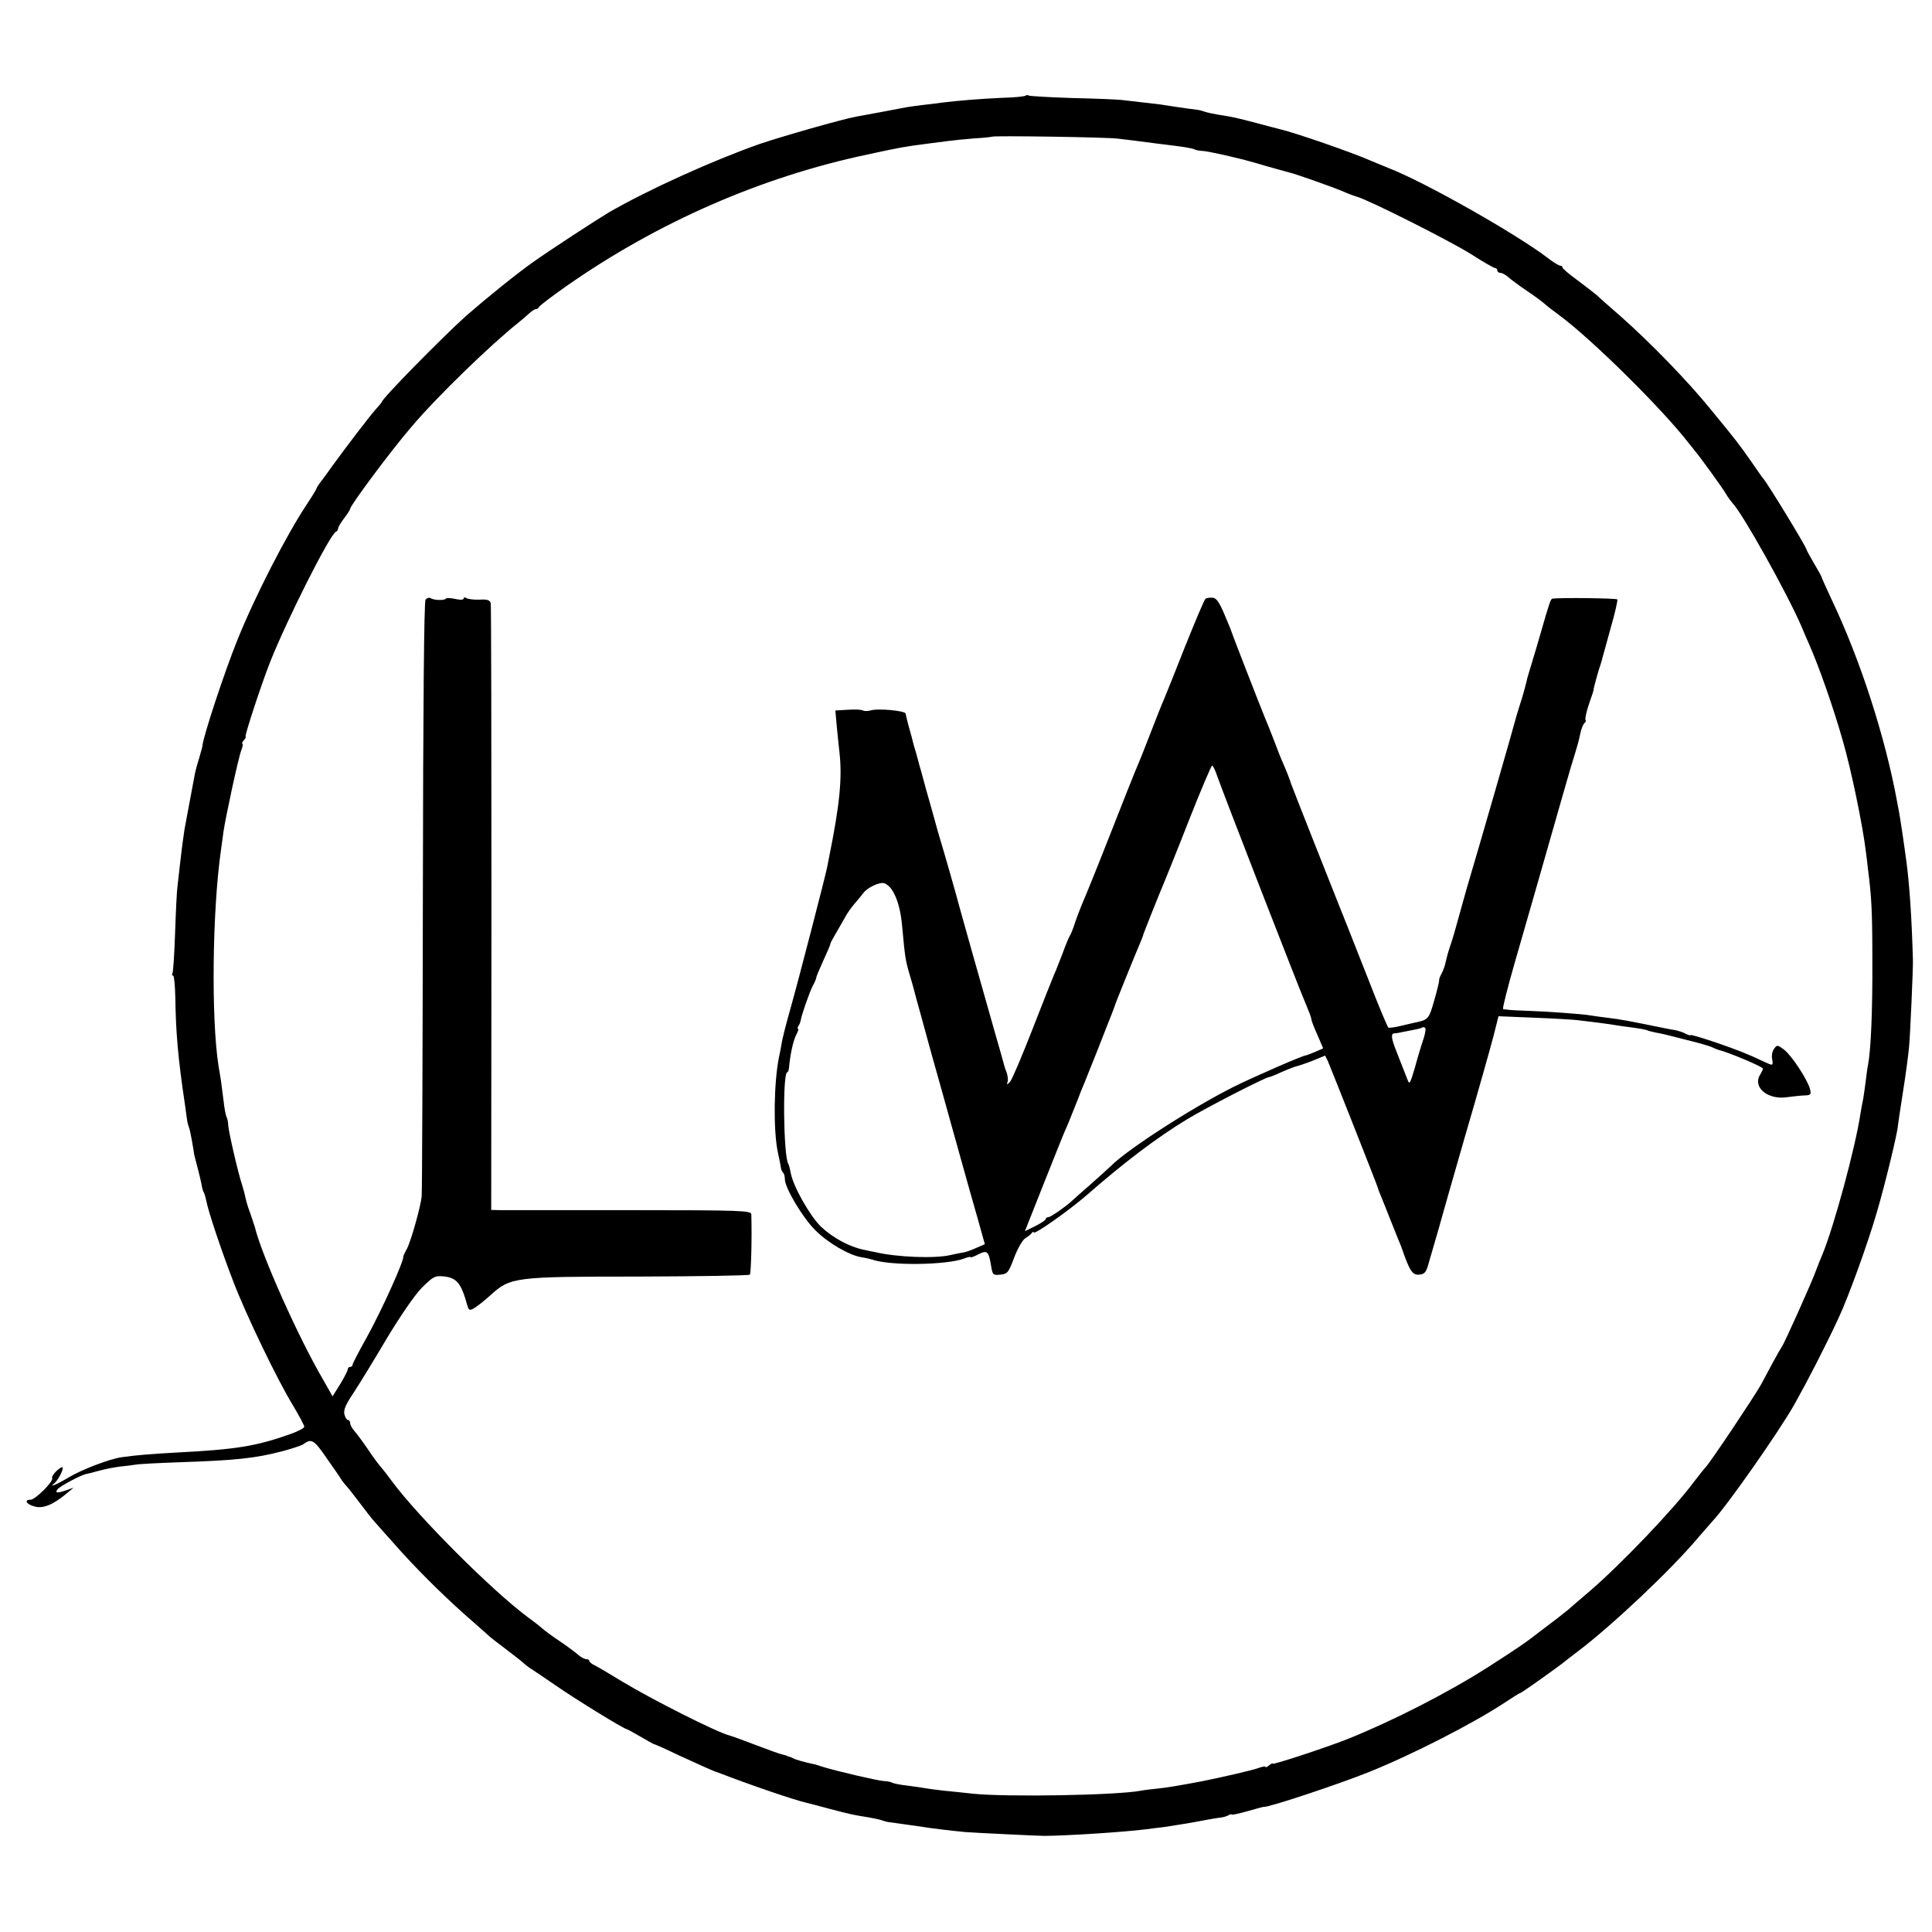 <?xml version="1.0" standalone="no"?>
<!DOCTYPE svg PUBLIC "-//W3C//DTD SVG 20010904//EN"
 "http://www.w3.org/TR/2001/REC-SVG-20010904/DTD/svg10.dtd">
<svg version="1.0" xmlns="http://www.w3.org/2000/svg"
 width="800pt" height="800pt" viewBox="0 0 800 800"
 preserveAspectRatio="xMidYMid meet">
<g transform="translate(0,800) scale(0.1,-0.1)"
fill="#000000" stroke="none">
<path d="M4247 7604 c-3 -3 -46 -8 -96 -9 -92 -4 -188 -12 -251 -20 -19 -3
-56 -7 -81 -10 -25 -3 -54 -7 -65 -9 -19 -4 -170 -32 -209 -39 -60 -11 -311
-83 -399 -113 -196 -69 -461 -189 -624 -283 -52 -31 -241 -154 -317 -208 -68
-48 -196 -152 -275 -221 -106 -96 -350 -344 -350 -358 0 -1 -12 -16 -26 -31
-20 -22 -116 -147 -182 -238 -4 -6 -19 -27 -34 -47 -16 -20 -28 -39 -28 -42 0
-2 -18 -32 -40 -65 -85 -128 -216 -384 -287 -561 -53 -131 -144 -406 -145
-440 0 -3 -7 -27 -15 -55 -9 -27 -17 -61 -19 -75 -5 -25 -33 -178 -40 -214 -3
-18 -11 -76 -20 -156 -3 -25 -7 -61 -9 -80 -3 -19 -7 -106 -10 -194 -3 -87 -8
-163 -11 -167 -3 -5 -2 -9 3 -9 4 0 8 -42 9 -93 2 -141 11 -249 40 -442 4 -27
8 -57 9 -65 1 -8 5 -22 8 -30 3 -8 8 -33 12 -55 4 -22 8 -47 9 -55 2 -8 8 -33
14 -55 6 -22 13 -52 16 -67 2 -15 7 -31 10 -36 3 -5 7 -19 10 -33 7 -42 66
-217 113 -338 53 -138 182 -406 247 -512 25 -42 46 -81 46 -87 0 -5 -26 -19
-57 -30 -144 -51 -225 -64 -478 -77 -106 -6 -156 -10 -221 -19 -50 -7 -166
-51 -222 -85 -47 -28 -83 -43 -57 -23 13 10 35 49 35 64 0 6 -11 1 -25 -12
-13 -12 -22 -26 -19 -31 7 -12 -70 -89 -89 -89 -29 0 -18 -19 16 -28 35 -10
77 7 133 54 l29 24 -28 -10 c-40 -14 -52 -13 -38 4 11 13 94 57 116 62 6 1 30
7 55 14 25 7 63 14 85 17 22 2 51 6 65 8 14 3 95 7 180 10 242 8 318 17 430
46 41 11 79 24 85 28 34 26 45 20 97 -56 29 -41 58 -83 63 -92 6 -8 15 -20 21
-26 5 -5 30 -37 55 -70 24 -32 51 -67 59 -75 8 -9 44 -50 80 -90 84 -96 195
-207 294 -295 44 -38 87 -77 96 -85 8 -8 43 -35 75 -59 33 -25 65 -50 70 -55
6 -6 18 -15 26 -21 9 -5 58 -39 110 -74 83 -58 284 -181 294 -181 2 0 28 -14
57 -31 29 -17 54 -31 55 -31 2 1 49 -20 105 -47 92 -42 132 -60 148 -66 3 -1
14 -5 25 -9 113 -44 305 -110 355 -121 8 -2 51 -13 95 -25 84 -22 96 -25 160
-35 22 -4 47 -9 55 -12 8 -3 22 -7 30 -8 60 -8 128 -18 142 -20 21 -4 120 -16
173 -21 36 -3 306 -16 330 -16 103 1 329 16 418 27 20 3 56 7 80 10 40 6 115
18 182 31 17 3 39 7 50 8 12 1 26 6 33 10 7 4 12 5 12 2 0 -2 29 4 65 14 36
10 66 19 68 18 18 -3 308 93 437 145 177 71 433 202 561 287 33 22 62 40 65
40 4 0 127 87 176 124 14 12 41 32 59 46 141 106 388 339 499 471 25 29 52 60
60 69 58 60 276 371 341 486 57 102 126 236 181 354 42 89 124 316 161 445 33
113 84 322 86 355 1 8 10 71 21 140 11 68 22 152 25 185 5 51 17 329 16 360
-5 176 -14 306 -26 400 -9 70 -27 189 -31 210 -2 11 -6 32 -9 48 -49 265 -150
580 -269 831 -23 50 -43 93 -43 96 0 3 -15 29 -32 58 -17 29 -31 55 -31 57 0
10 -166 282 -180 295 -3 3 -25 35 -50 71 -44 63 -61 86 -164 211 -97 120 -251
278 -375 388 -41 36 -85 74 -97 86 -13 11 -50 40 -84 65 -33 24 -60 47 -60 51
0 5 -4 8 -10 8 -5 0 -30 15 -54 34 -132 100 -510 314 -656 370 -25 10 -58 24
-75 31 -74 33 -314 116 -375 130 -8 2 -51 13 -95 25 -84 22 -96 25 -160 35
-22 4 -47 9 -55 12 -8 3 -22 7 -30 8 -56 7 -127 18 -140 20 -8 2 -44 6 -80 10
-36 4 -78 9 -95 11 -16 2 -108 6 -203 8 -95 3 -176 8 -181 10 -5 3 -11 3 -14
0z m381 -178 c36 -4 83 -10 167 -21 11 -1 47 -6 80 -10 33 -4 64 -10 70 -13 5
-3 21 -7 35 -7 28 -2 152 -30 220 -50 46 -14 127 -36 145 -41 25 -6 174 -59
210 -74 22 -10 51 -21 65 -25 52 -15 389 -185 474 -239 48 -31 92 -56 97 -56
5 0 9 -4 9 -10 0 -5 6 -10 13 -10 7 0 22 -8 33 -18 10 -9 45 -35 76 -56 32
-21 65 -46 75 -55 10 -9 36 -29 58 -45 136 -100 433 -394 540 -534 6 -7 15
-18 20 -25 28 -33 123 -165 133 -184 7 -12 18 -27 25 -35 41 -41 227 -374 287
-513 11 -27 25 -59 30 -70 41 -92 101 -263 140 -400 35 -120 83 -352 96 -460
3 -22 7 -56 9 -75 15 -116 18 -177 18 -380 1 -206 -6 -368 -18 -430 -3 -14 -7
-46 -10 -71 -3 -25 -8 -56 -10 -70 -3 -13 -8 -40 -11 -59 -21 -141 -110 -469
-158 -585 -7 -16 -19 -46 -26 -65 -16 -46 -131 -302 -141 -315 -4 -6 -21 -35
-37 -65 -16 -30 -39 -73 -51 -95 -31 -54 -205 -315 -228 -340 -10 -11 -31 -38
-48 -60 -81 -110 -301 -341 -435 -456 -41 -35 -80 -68 -86 -74 -6 -5 -26 -21
-44 -35 -18 -14 -48 -36 -66 -50 -68 -53 -90 -68 -222 -153 -166 -106 -397
-224 -582 -298 -91 -36 -310 -108 -310 -102 0 3 -7 0 -15 -7 -8 -7 -15 -10
-15 -6 0 3 -12 1 -26 -4 -22 -9 -153 -39 -238 -56 -85 -16 -147 -27 -182 -30
-23 -2 -55 -6 -70 -9 -103 -19 -558 -27 -699 -12 -33 4 -85 9 -115 12 -30 3
-64 8 -76 10 -11 2 -45 7 -75 11 -30 3 -58 9 -64 12 -5 3 -21 7 -35 7 -28 2
-195 41 -250 58 -19 6 -37 12 -40 12 -35 7 -77 19 -85 24 -5 3 -13 6 -17 7 -5
1 -9 2 -10 4 -2 1 -10 3 -18 5 -8 1 -58 19 -110 39 -52 20 -102 38 -110 40
-52 13 -323 150 -445 224 -49 30 -100 60 -112 66 -13 6 -23 14 -23 19 0 4 -6
7 -13 7 -7 0 -22 8 -33 18 -10 9 -45 35 -76 56 -32 21 -65 46 -75 55 -10 9
-36 29 -58 45 -147 109 -452 414 -561 561 -16 22 -36 48 -45 58 -9 10 -34 43
-55 75 -21 31 -47 66 -56 76 -10 11 -18 26 -18 33 0 7 -4 13 -9 13 -5 0 -12
11 -15 24 -4 17 5 40 37 87 23 35 85 136 137 224 57 95 116 181 146 212 46 46
55 51 88 48 56 -5 75 -26 100 -117 7 -24 10 -26 29 -15 12 7 43 31 68 54 83
75 98 77 616 77 248 1 455 4 458 8 5 5 9 152 6 250 -1 15 -39 17 -503 17 -277
0 -519 0 -538 0 l-36 1 1 1248 c0 686 -1 1255 -3 1264 -3 13 -14 17 -46 15
-22 -1 -47 2 -54 6 -6 5 -12 4 -12 -1 0 -6 -14 -7 -35 -2 -19 4 -37 5 -39 1
-6 -8 -48 -7 -63 2 -6 4 -15 1 -21 -6 -6 -8 -10 -428 -11 -1227 -1 -668 -3
-1228 -5 -1245 -5 -45 -44 -183 -61 -216 -9 -16 -15 -30 -15 -31 5 -15 -89
-223 -152 -337 -32 -57 -58 -107 -58 -112 0 -5 -4 -9 -10 -9 -5 0 -10 -4 -10
-10 0 -5 -14 -33 -31 -61 l-32 -51 -39 69 c-101 172 -255 516 -283 633 -3 8
-11 34 -19 57 -9 22 -17 52 -20 65 -2 12 -9 37 -14 53 -16 47 -55 217 -57 245
0 14 -4 30 -7 35 -3 6 -9 35 -12 65 -4 30 -9 69 -11 85 -3 17 -7 44 -10 60
-31 198 -26 644 10 895 3 19 7 53 10 74 9 62 62 308 74 339 6 15 8 27 5 27 -4
0 -1 7 6 15 7 8 10 15 7 15 -6 0 66 219 102 310 70 176 248 529 272 538 5 2 9
8 9 14 0 5 11 24 25 42 14 18 25 36 25 39 0 14 172 245 255 341 104 123 329
341 444 432 13 10 32 27 43 37 10 9 22 17 27 17 5 0 11 4 13 9 2 5 53 44 113
86 377 264 806 452 1246 545 133 29 155 33 249 45 25 3 63 8 85 11 22 3 72 8
110 11 39 2 71 6 73 7 4 5 475 -2 520 -8z"/>
<path d="M4992 5521 c-5 -3 -43 -94 -86 -201 -42 -107 -81 -204 -86 -215 -8
-18 -25 -60 -91 -230 -11 -27 -24 -59 -29 -70 -5 -11 -52 -130 -105 -265 -53
-135 -105 -263 -115 -285 -9 -22 -23 -58 -30 -80 -7 -22 -16 -44 -20 -50 -4
-5 -17 -37 -29 -70 -13 -33 -28 -73 -36 -90 -7 -16 -48 -120 -91 -230 -43
-110 -84 -207 -92 -215 -13 -13 -14 -13 -10 0 3 8 1 26 -4 40 -6 14 -11 32
-13 40 -2 8 -17 62 -34 120 -44 153 -162 572 -166 590 -4 14 -37 132 -71 245
-8 28 -16 57 -18 65 -2 8 -16 58 -31 110 -14 52 -27 100 -29 105 -1 6 -8 30
-15 55 -8 25 -14 50 -15 55 -2 6 -8 28 -14 50 -6 22 -11 45 -12 50 0 12 -117
23 -146 13 -11 -3 -25 -3 -31 0 -6 4 -34 5 -63 3 l-51 -3 6 -67 c4 -36 8 -84
11 -106 12 -107 1 -217 -42 -430 -2 -11 -6 -32 -9 -46 -7 -36 -117 -462 -154
-593 -17 -60 -33 -123 -35 -140 -3 -17 -7 -40 -10 -51 -22 -109 -24 -301 -6
-392 7 -32 13 -63 14 -70 1 -7 5 -16 9 -19 4 -4 7 -16 7 -27 0 -35 72 -157
125 -210 51 -52 139 -104 192 -113 16 -2 34 -7 42 -9 74 -27 311 -24 384 4 15
6 27 8 27 5 0 -2 14 3 31 12 37 19 43 13 53 -48 6 -37 8 -39 38 -36 30 3 34 8
58 72 14 37 35 73 46 79 10 6 22 15 26 21 4 6 8 7 8 3 0 -13 146 90 222 156
151 132 290 238 413 312 75 46 326 175 340 175 3 0 27 9 52 21 25 11 53 22 62
24 9 2 39 12 67 23 l51 21 11 -22 c10 -22 206 -518 208 -527 0 -3 6 -18 13
-35 7 -16 23 -57 36 -90 13 -33 29 -73 36 -90 7 -16 13 -32 14 -35 32 -93 44
-111 72 -108 22 2 29 10 39 48 7 25 20 70 29 100 9 30 18 62 20 70 2 8 47 166
100 350 54 184 107 373 119 419 l21 83 145 -6 c80 -3 161 -8 180 -10 46 -5
139 -17 160 -21 9 -2 41 -6 71 -10 30 -4 57 -9 62 -12 4 -2 20 -6 35 -9 23 -4
49 -10 157 -38 53 -14 71 -20 80 -25 6 -3 15 -6 20 -8 39 -9 185 -70 185 -78
0 -3 -5 -14 -11 -24 -34 -53 31 -107 113 -94 24 3 56 7 71 7 25 1 27 4 22 26
-10 39 -77 141 -108 164 -27 20 -29 20 -41 3 -7 -9 -11 -28 -8 -42 5 -29 4
-29 -34 -11 -68 32 -105 47 -201 80 -57 19 -103 33 -103 30 0 -3 -8 0 -19 5
-10 6 -31 13 -47 16 -16 2 -38 7 -49 9 -132 27 -178 36 -224 41 -30 4 -63 8
-73 10 -30 6 -183 17 -276 20 -45 1 -85 5 -88 7 -3 3 18 86 46 184 45 156 159
553 196 684 7 25 25 86 39 135 31 101 30 98 40 143 4 18 12 35 16 38 5 3 7 9
4 14 -2 4 4 34 15 66 12 33 20 59 19 59 -2 0 21 84 29 105 3 8 6 20 7 25 2 6
17 61 34 123 18 62 30 115 28 120 -4 5 -236 8 -269 3 -7 -1 -13 -19 -48 -141
-12 -41 -28 -97 -37 -125 -8 -27 -16 -54 -18 -60 -8 -35 -19 -76 -32 -115 -8
-25 -16 -52 -18 -60 -3 -15 -151 -529 -202 -700 -13 -47 -31 -110 -39 -140 -8
-30 -21 -74 -29 -97 -8 -23 -16 -53 -19 -67 -2 -13 -10 -35 -17 -48 -7 -12
-11 -25 -10 -28 1 -3 -8 -40 -20 -82 -22 -78 -25 -81 -79 -92 -14 -3 -43 -10
-64 -15 -22 -5 -43 -8 -47 -6 -4 3 -41 91 -82 197 -42 106 -82 207 -88 223 -7
17 -13 32 -14 35 -1 3 -5 14 -10 25 -32 80 -207 522 -209 530 -5 16 -17 48
-31 80 -8 17 -26 62 -40 100 -15 39 -31 79 -36 90 -22 53 -141 360 -140 360 1
0 -12 31 -28 69 -22 52 -34 70 -50 71 -11 1 -24 -1 -29 -4z m44 -723 c16 -50
353 -917 375 -965 10 -24 19 -47 19 -53 0 -5 11 -35 25 -65 l24 -56 -34 -15
c-19 -8 -36 -14 -37 -14 -8 2 -217 -89 -301 -131 -173 -87 -440 -259 -508
-328 -9 -9 -47 -43 -84 -76 -38 -33 -73 -64 -79 -70 -28 -25 -86 -65 -95 -65
-6 0 -11 -4 -11 -8 0 -4 -19 -17 -43 -29 l-43 -21 78 197 c43 108 82 206 88
219 11 24 17 39 50 122 11 30 25 64 30 75 4 11 29 72 54 135 25 63 50 129 57
145 7 17 13 35 15 40 2 9 79 199 107 265 6 14 11 27 11 30 2 7 65 166 86 215
9 22 57 140 105 263 48 122 91 222 94 222 3 0 11 -15 17 -32z m-1343 -482 c23
-35 37 -86 43 -155 11 -121 13 -136 29 -191 9 -30 18 -62 20 -70 2 -8 15 -58
30 -110 14 -52 28 -102 30 -110 2 -8 24 -87 49 -175 24 -88 63 -225 85 -305
22 -80 54 -192 70 -248 l29 -104 -37 -16 c-20 -9 -43 -17 -51 -18 -8 -1 -33
-6 -55 -11 -62 -15 -221 -9 -310 12 -5 1 -27 5 -48 10 -60 12 -128 49 -178 96
-46 45 -115 167 -125 223 -3 16 -7 33 -10 37 -20 33 -24 379 -4 379 3 0 6 8 7
18 5 56 17 110 29 135 8 15 12 27 9 27 -4 0 -3 6 2 13 4 6 8 17 9 24 4 23 36
115 50 142 8 14 14 29 14 33 0 4 13 35 29 70 16 35 29 65 29 68 -1 3 10 23 23
45 13 22 30 52 38 66 7 14 24 39 38 55 14 16 30 36 37 45 16 23 66 47 87 42
10 -3 24 -15 32 -27z m2201 -619 c-8 -23 -24 -76 -35 -117 -20 -68 -23 -73
-31 -50 -16 41 -37 93 -49 125 -18 46 -20 65 -6 66 6 0 19 2 27 4 8 2 31 6 50
10 19 3 36 8 39 10 2 3 7 2 12 -1 4 -2 1 -23 -7 -47z"/>
</g>
</svg>
